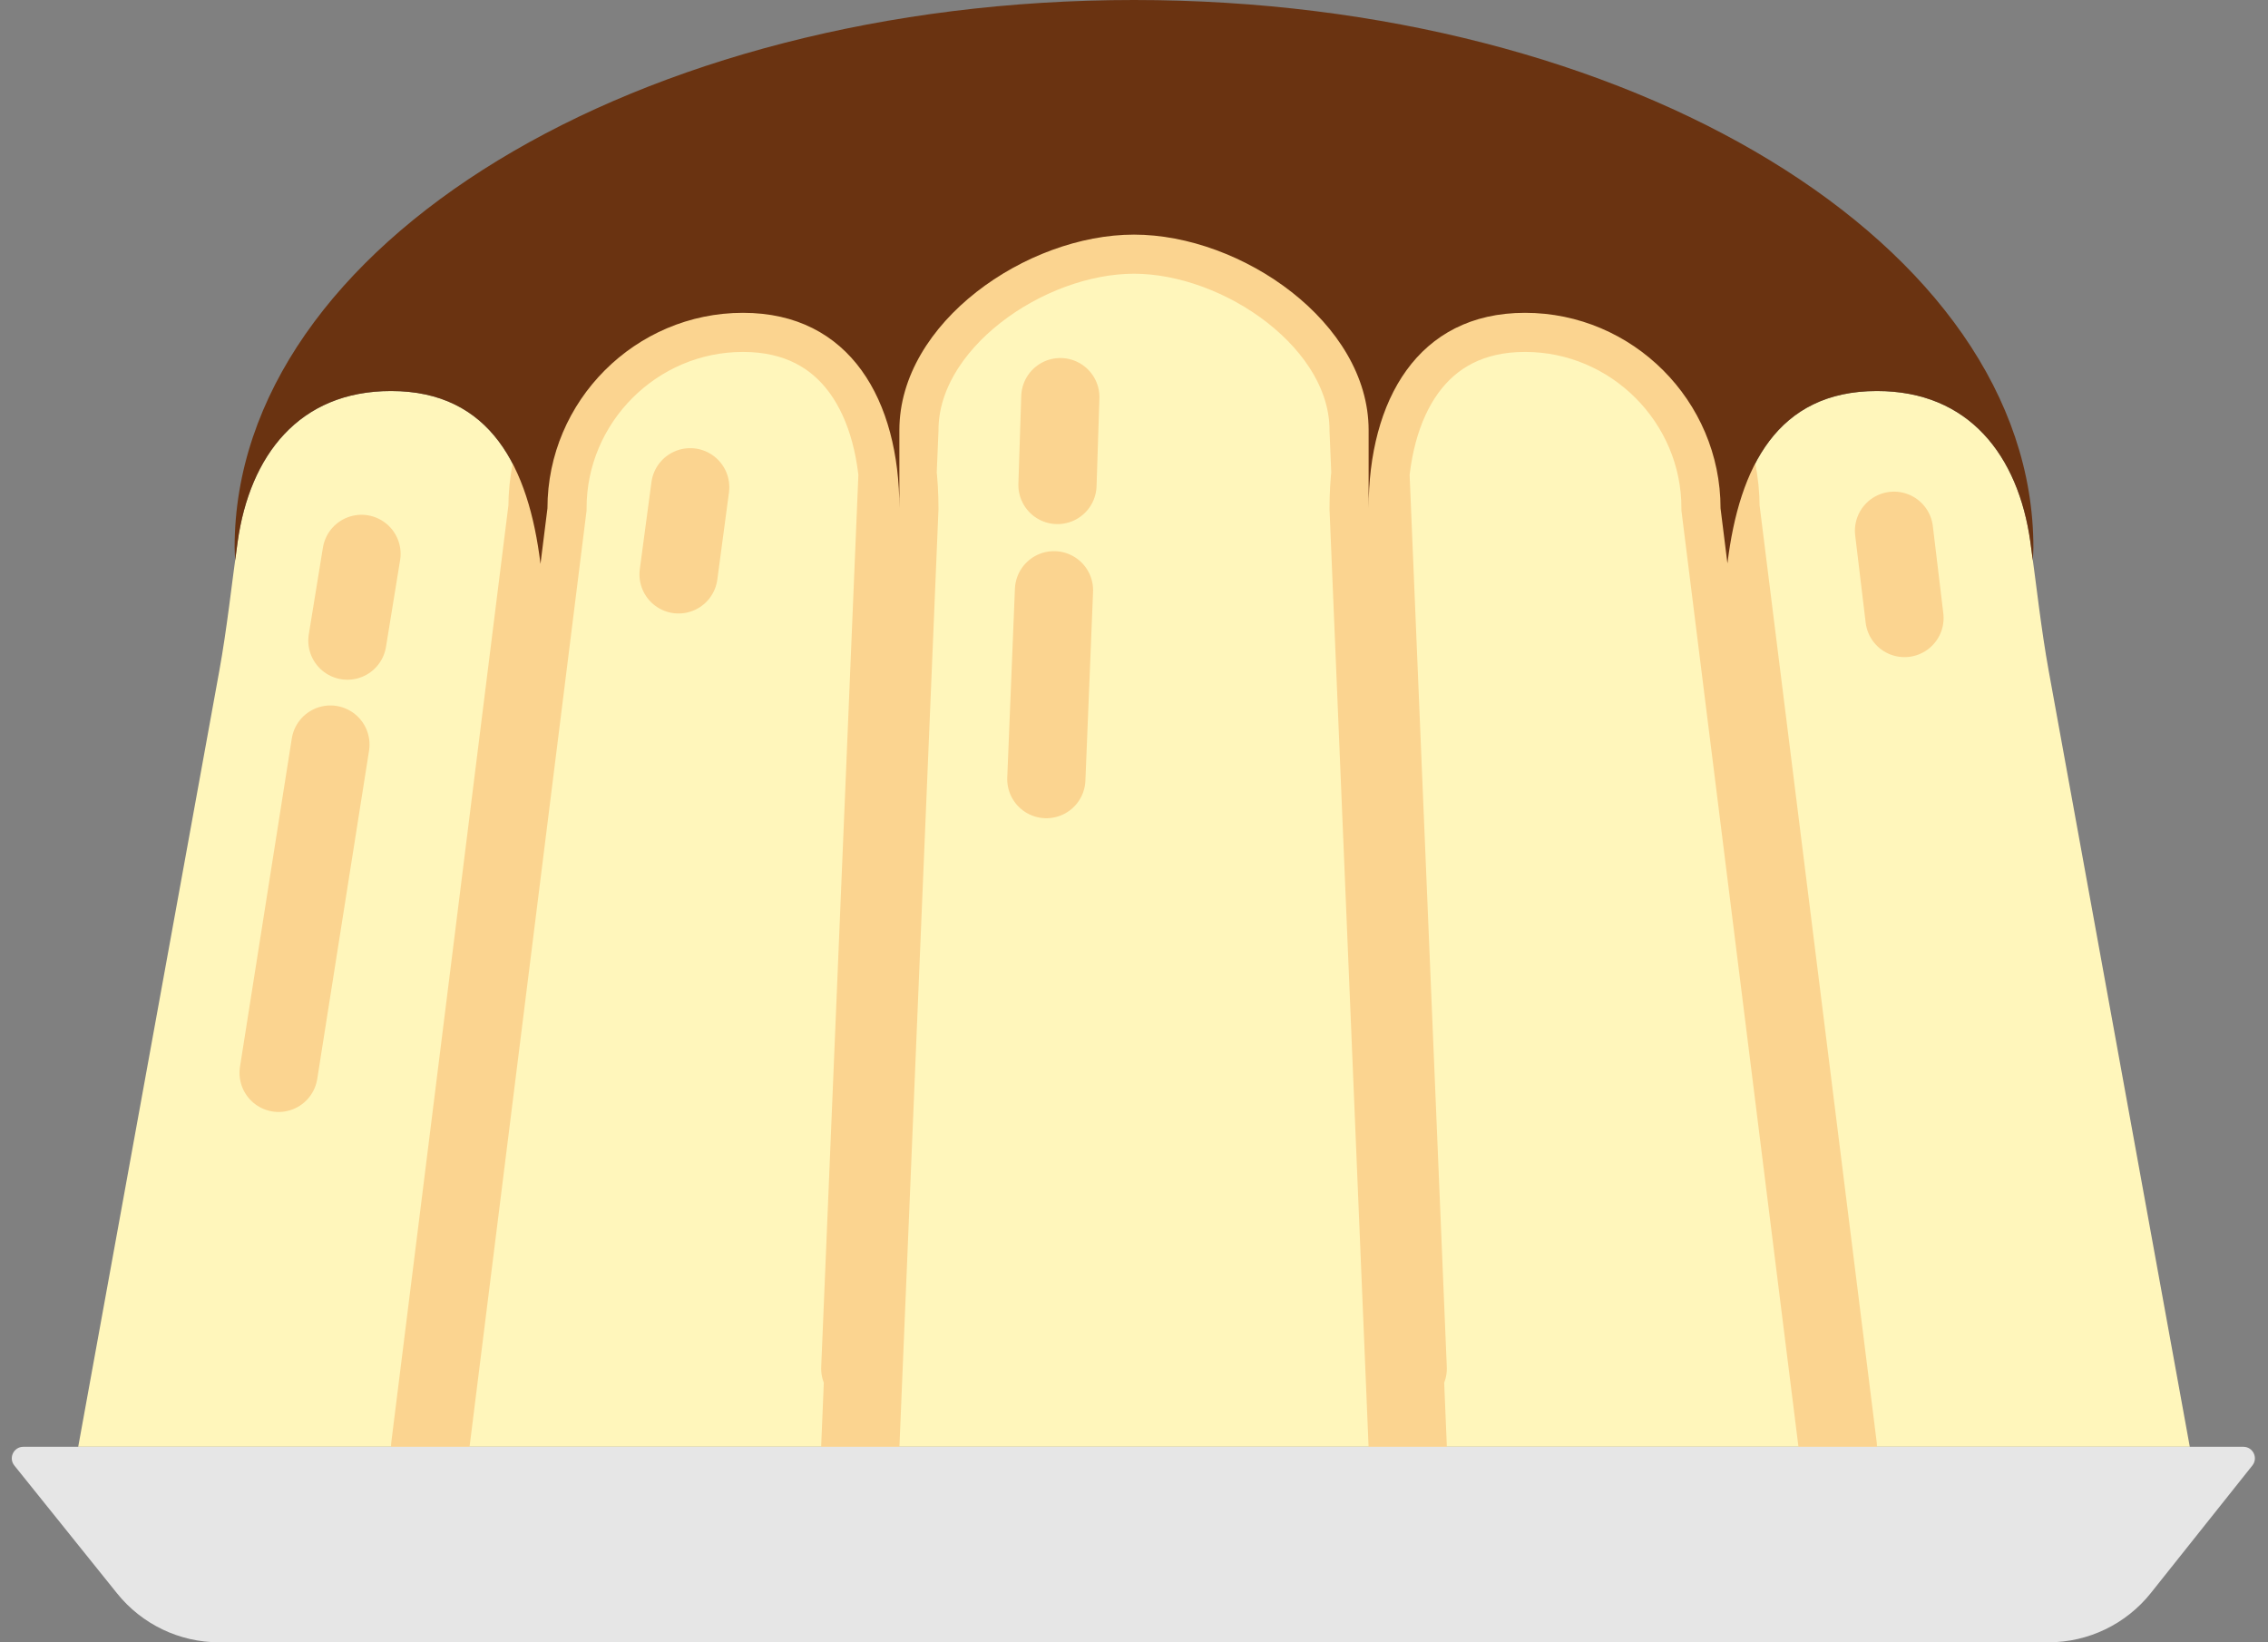 <?xml version="1.0" encoding="UTF-8" standalone="no"?>
<svg width="58px" height="42px" viewBox="0 0 58 42" version="1.1" xmlns="http://www.w3.org/2000/svg" xmlns:xlink="http://www.w3.org/1999/xlink" xmlns:sketch="http://www.bohemiancoding.com/sketch/ns">
    <rect x="0" y="0" width="58" height="42" fill="#808080" stroke="none"/>
    <!-- Generator: Sketch 3.2.2 (9983) - http://www.bohemiancoding.com/sketch -->
    <title>55 - Pudding (Flat)</title>
    <desc>Created with Sketch.</desc>
    <defs></defs>
    <g id="Page-1" stroke="none" stroke-width="1" fill="none" fill-rule="evenodd" sketch:type="MSPage">
        <g id="55---Pudding-(Flat)" sketch:type="MSLayerGroup">
            <path d="M52.393,17.163 C52.194,16.068 52.078,14.96 51.923,13.857 C51.612,11.653 50.357,10 48,10 C45.455,10 44.478,11.941 44.176,14.408 L44,13 C44,10.25 41.75,8 39,8 C36.25,8 35,10.25 35,13 L35,11 C35,8.25 31.75,6 29,6 C26.25,6 23,8.25 23,11 L23,13 C23,10.25 21.75,8 19,8 C16.25,8 14,10.25 14,13 L13.822,14.421 C13.521,11.954 12.545,10 10,10 C7.643,10 6.388,11.653 6.077,13.857 C5.922,14.96 5.806,16.068 5.607,17.163 L2,37 L56,37 L52.393,17.163" id="Fill-1728" fill="#FFF6BB" sketch:type="MSShapeGroup"></path>
            <path d="M11,37 L14,13 C14,10.25 16.25,8 19,8 C21.75,8 23,10.25 23,13 L22,37 M22,35 L23,11 C23,8.25 26.25,6 29,6 C31.75,6 35,8.25 35,11 L36,35 M36,37 L35,13 C35,10.25 36.25,8 39,8 C41.75,8 44,10.25 44,13 L47,37" id="Stroke-1729" stroke="#FBD490" stroke-width="2" stroke-linecap="round" sketch:type="MSShapeGroup"></path>
            <path d="M52.387,42 L5.604,42 C4.59,42 3.63,41.54 2.995,40.75 L0.367,37.479 C0.212,37.287 0.349,37 0.597,37 L57.37,37 C57.617,37 57.754,37.285 57.6,37.478 L55.005,40.738 C54.37,41.535 53.406,42 52.387,42" id="Fill-1730" fill="#E6E6E6" sketch:type="MSShapeGroup"></path>
            <path d="M8.45,19.041 L7.125,27.437 M9.245,14.165 L8.884,16.383 M17.651,12.461 L17.353,14.689 M26.954,15.095 L26.758,19.925 M27.116,10.156 L27.043,12.403 M48.436,13.573 L48.704,15.805" id="Stroke-1731" stroke="#FBD490" stroke-width="2" stroke-linecap="round" sketch:type="MSShapeGroup"></path>
            <path d="M6.077,13.857 C6.388,11.653 7.643,10 10,10 C12.545,10 13.521,11.954 13.822,14.421 L14,13 C14,10.25 16.25,8 19,8 C21.75,8 23,10.25 23,13 L23,11 C23,8.25 26.25,6 29,6 C31.75,6 35,8.25 35,11 L35,13 C35,10.25 36.25,8 39,8 C41.75,8 44,10.25 44,13 L44.176,14.408 C44.478,11.941 45.455,10 48,10 C50.357,10 51.612,11.653 51.923,13.857 C51.945,14.016 51.965,14.176 51.986,14.336 C51.99,14.224 52,14.113 52,14 C52,6.268 41.703,0 29,0 C16.297,0 6,6.268 6,14 C6,14.113 6.01,14.224 6.014,14.336 C6.035,14.176 6.055,14.016 6.077,13.857" id="Fill-1732" fill="#6A3311" sketch:type="MSShapeGroup"></path>
        </g>
    </g>
</svg>